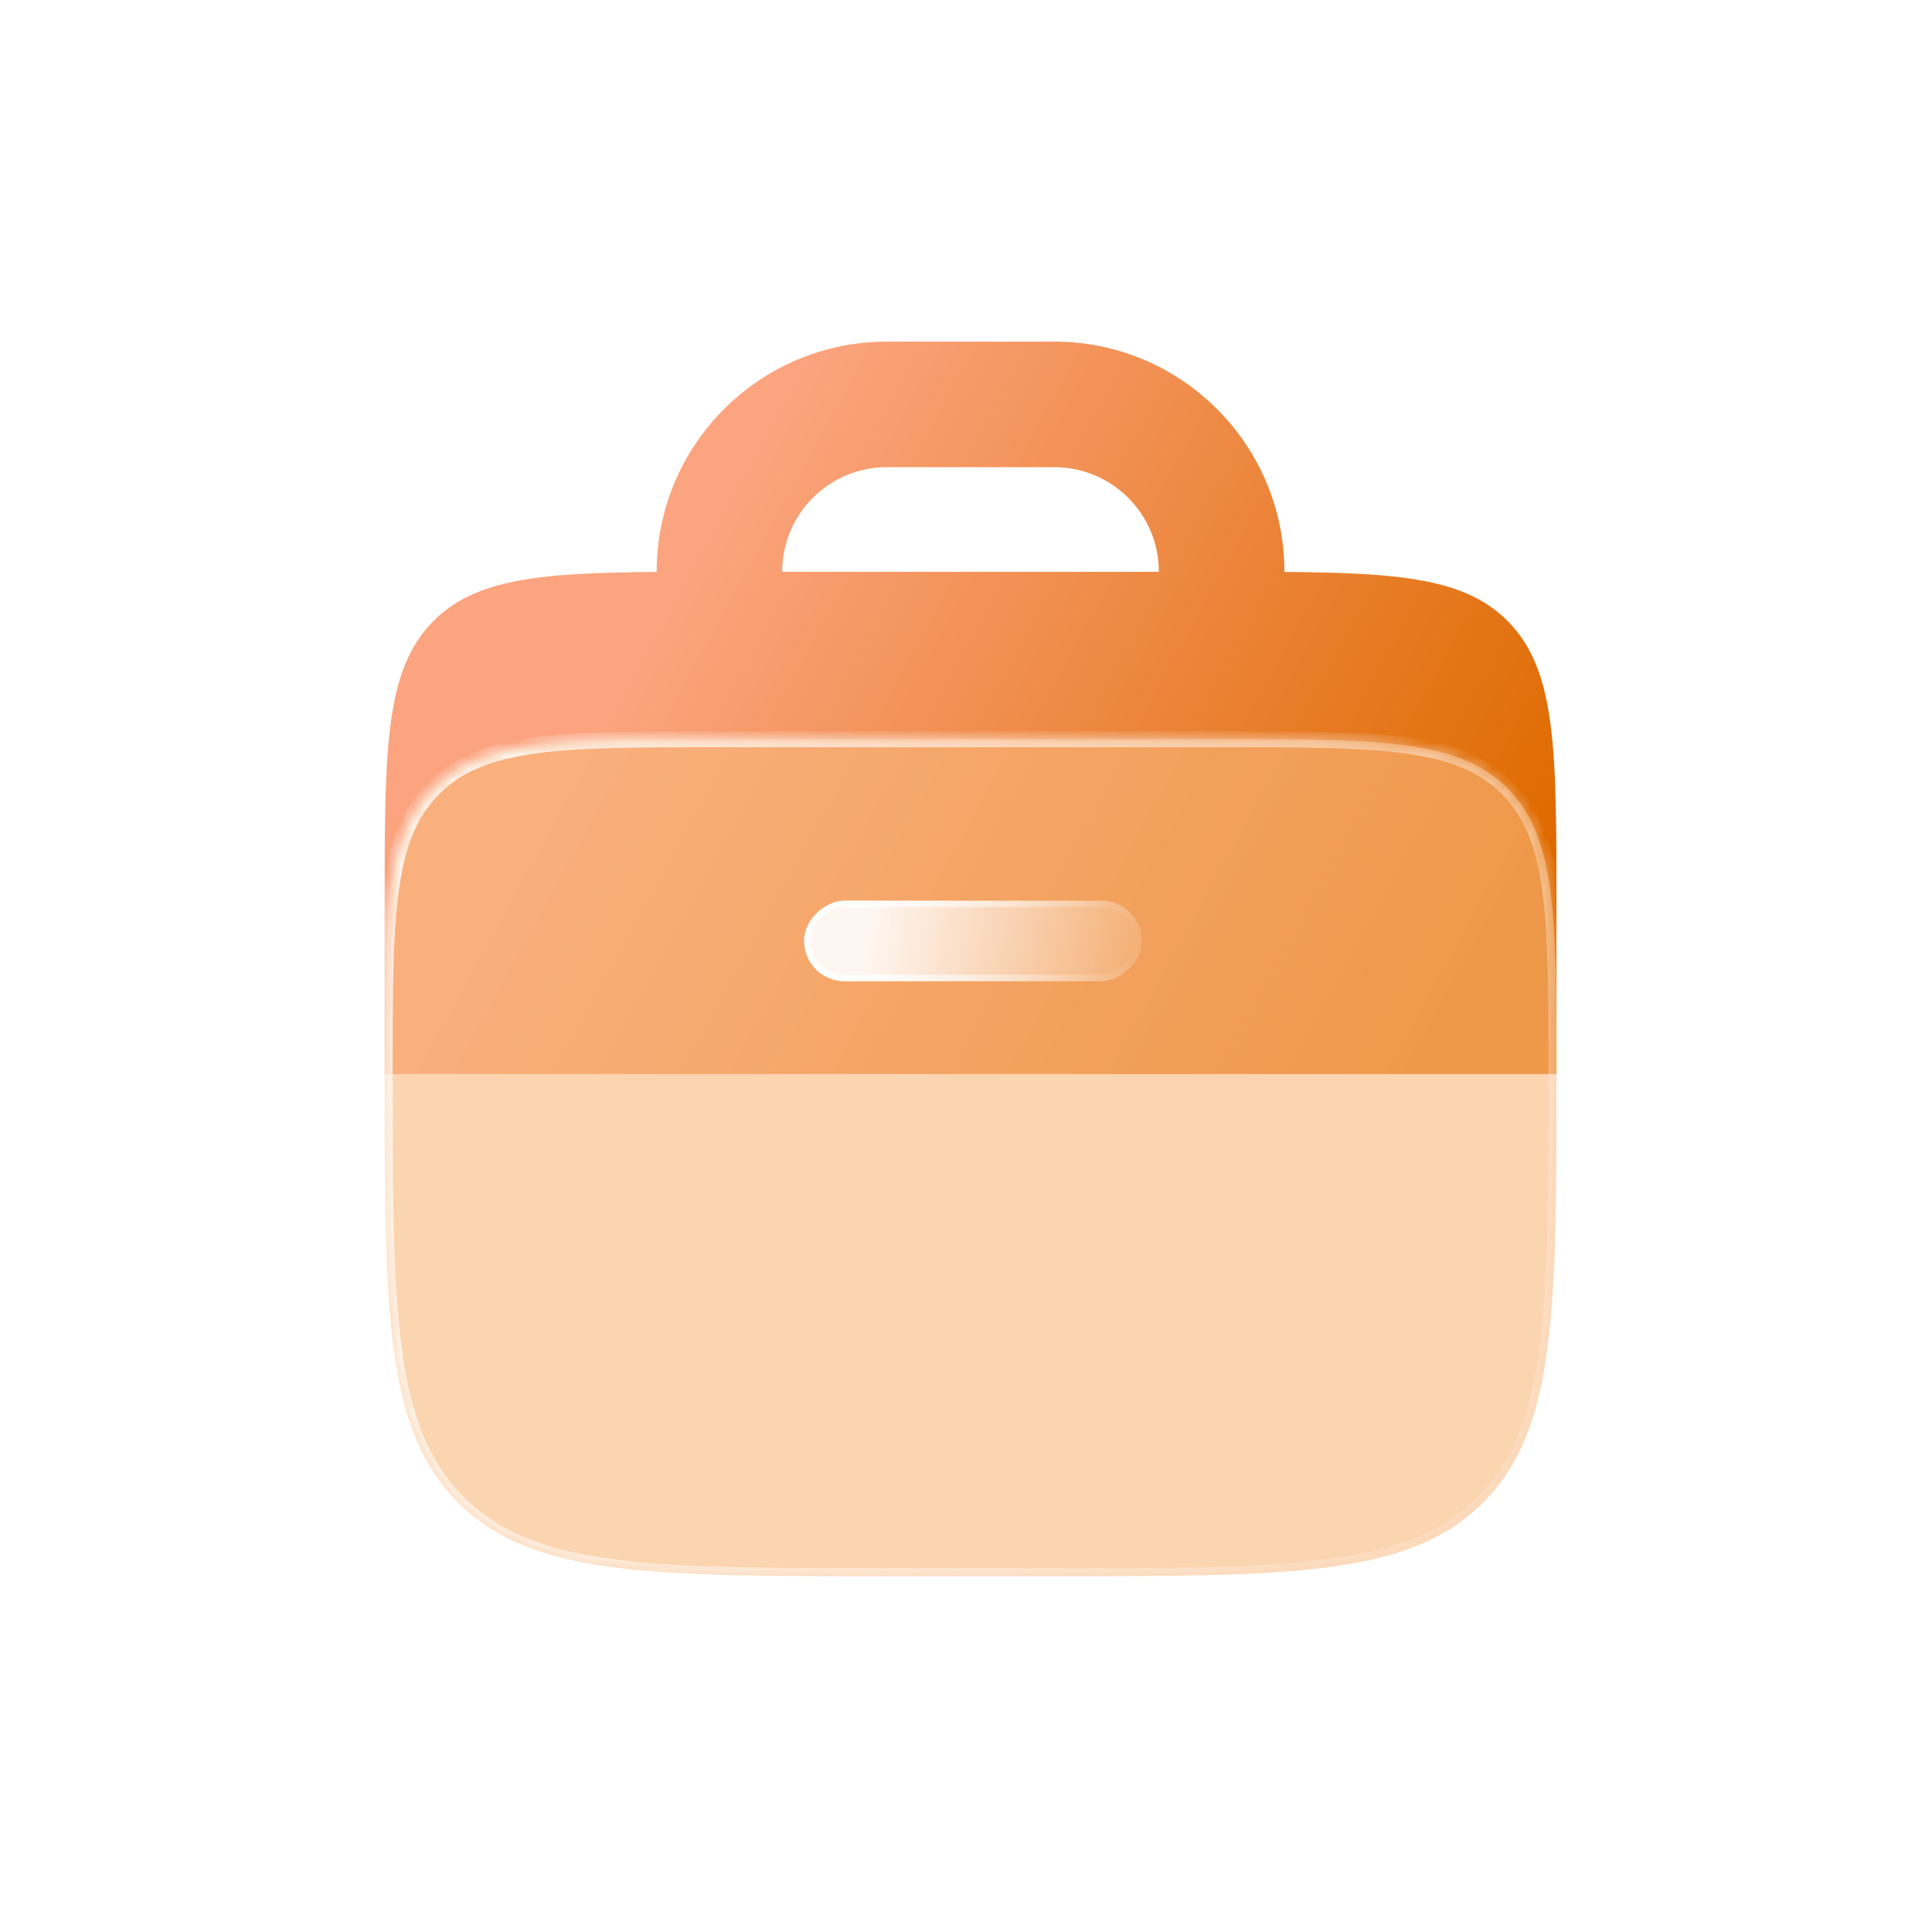 <svg width="147" height="147" viewBox="0 0 147 147" fill="none" xmlns="http://www.w3.org/2000/svg">
<g filter="url(#filter0_b_26_693)">
<path fill-rule="evenodd" clip-rule="evenodd" d="M49.963 43.517V43.507C49.963 33.834 57.804 25.992 67.477 25.992H80.214C89.887 25.992 97.728 33.834 97.728 43.507V43.517C106.625 43.582 111.497 44.038 114.696 47.237C118.427 50.968 118.427 56.972 118.427 68.981V81.719H29.265V68.981C29.265 56.972 29.265 50.968 32.995 47.237C36.195 44.038 41.066 43.582 49.963 43.517ZM59.516 43.507C59.516 39.11 63.08 35.546 67.477 35.546H80.214C84.611 35.546 88.175 39.11 88.175 43.507L59.516 43.507Z" fill="url(#paint0_linear_26_693)"/>
</g>
<g filter="url(#filter1_b_26_693)">
<mask id="path-2-inside-1_26_693" fill="white">
<path d="M29.265 81.719C29.265 69.71 29.265 63.706 32.995 59.975C32.995 59.975 32.995 59.975 32.995 59.975C36.726 56.244 42.73 56.244 54.739 56.244H92.952C104.961 56.244 110.965 56.244 114.696 59.975C114.696 59.975 114.696 59.975 114.696 59.975C118.427 63.706 118.427 69.71 118.427 81.719C118.427 99.733 118.427 108.739 112.831 114.335V114.335C107.235 119.931 98.228 119.931 80.215 119.931H67.477C49.463 119.931 40.457 119.931 34.861 114.335C34.861 114.335 34.861 114.335 34.861 114.335C29.265 108.739 29.265 99.733 29.265 81.719Z"/>
</mask>
<path d="M29.265 81.719C29.265 69.71 29.265 63.706 32.995 59.975C32.995 59.975 32.995 59.975 32.995 59.975C36.726 56.244 42.73 56.244 54.739 56.244H92.952C104.961 56.244 110.965 56.244 114.696 59.975C114.696 59.975 114.696 59.975 114.696 59.975C118.427 63.706 118.427 69.71 118.427 81.719C118.427 99.733 118.427 108.739 112.831 114.335V114.335C107.235 119.931 98.228 119.931 80.215 119.931H67.477C49.463 119.931 40.457 119.931 34.861 114.335C34.861 114.335 34.861 114.335 34.861 114.335C29.265 108.739 29.265 99.733 29.265 81.719Z" fill="#F8B77B" fill-opacity="0.6"/>
<path d="M34.861 114.335L35.293 113.903L34.861 114.335ZM34.861 114.335L35.293 113.903L34.861 114.335ZM112.831 114.335L112.398 113.903L112.831 114.335ZM112.831 114.335L112.398 113.903L112.831 114.335ZM114.696 59.975L115.129 59.542L114.696 59.975ZM114.696 59.975L115.129 59.542L114.696 59.975ZM32.995 59.975L32.562 59.542L32.995 59.975ZM32.995 59.975L32.562 59.542L32.995 59.975ZM54.739 56.856H92.952V55.632H54.739V56.856ZM80.215 119.32H67.477V120.543H80.215V119.32ZM67.477 119.32C58.453 119.32 51.746 119.318 46.594 118.626C41.459 117.935 37.959 116.568 35.293 113.903L34.428 114.768C37.359 117.699 41.16 119.13 46.431 119.838C51.684 120.545 58.487 120.543 67.477 120.543V119.32ZM28.653 81.719C28.653 90.709 28.651 97.512 29.358 102.765C30.066 108.036 31.497 111.837 34.428 114.768L35.293 113.903C32.628 111.237 31.261 107.737 30.57 102.602C29.878 97.45 29.876 90.743 29.876 81.719H28.653ZM35.293 113.903C35.293 113.903 35.293 113.903 35.293 113.903L34.428 114.768C34.428 114.768 34.428 114.768 34.428 114.768L35.293 113.903ZM117.815 81.719C117.815 90.743 117.814 97.45 117.121 102.602C116.431 107.737 115.064 111.237 112.398 113.903L113.263 114.768C116.194 111.837 117.625 108.036 118.334 102.765C119.04 97.512 119.039 90.709 119.039 81.719H117.815ZM80.215 120.543C89.204 120.543 96.008 120.545 101.261 119.838C106.531 119.13 110.333 117.699 113.263 114.768L112.398 113.903C109.733 116.568 106.233 117.935 101.098 118.626C95.945 119.318 89.239 119.32 80.215 119.32V120.543ZM112.398 113.903C112.398 113.903 112.398 113.903 112.398 113.903L113.263 114.768C113.263 114.768 113.263 114.768 113.263 114.768L112.398 113.903ZM92.952 56.856C98.974 56.856 103.429 56.857 106.847 57.317C110.248 57.774 112.531 58.675 114.263 60.407L115.129 59.542C113.131 57.544 110.546 56.579 107.01 56.104C103.491 55.631 98.939 55.632 92.952 55.632V56.856ZM119.039 81.719C119.039 75.732 119.04 71.18 118.567 67.661C118.092 64.125 117.127 61.54 115.129 59.542L114.263 60.407C115.996 62.14 116.897 64.423 117.354 67.824C117.814 71.242 117.815 75.697 117.815 81.719H119.039ZM114.263 60.407C114.263 60.407 114.263 60.407 114.263 60.407L115.129 59.542C115.129 59.542 115.129 59.542 115.129 59.542L114.263 60.407ZM54.739 55.632C48.752 55.632 44.2 55.631 40.681 56.104C37.145 56.579 34.56 57.544 32.562 59.542L33.428 60.407C35.161 58.675 37.444 57.774 40.844 57.317C44.263 56.857 48.718 56.856 54.739 56.856V55.632ZM29.876 81.719C29.876 75.697 29.878 71.242 30.337 67.824C30.794 64.423 31.695 62.14 33.428 60.407L32.562 59.542C30.564 61.54 29.6 64.125 29.124 67.661C28.651 71.18 28.653 75.732 28.653 81.719H29.876ZM32.562 59.542C32.562 59.542 32.562 59.542 32.562 59.542L33.428 60.407C33.428 60.407 33.428 60.407 33.428 60.407L32.562 59.542Z" fill="url(#paint1_linear_26_693)" mask="url(#path-2-inside-1_26_693)"/>
</g>
<g filter="url(#filter2_b_26_693)">
<rect x="86.889" y="68.532" width="6.119" height="25.7" rx="3.059" transform="rotate(90 86.889 68.532)" fill="url(#paint2_linear_26_693)" fill-opacity="0.9"/>
<rect x="86.644" y="68.777" width="5.629" height="25.21" rx="2.815" transform="rotate(90 86.644 68.777)" stroke="url(#paint3_linear_26_693)" stroke-width="0.49"/>
</g>
<defs>
<filter id="filter0_b_26_693" x="16.527" y="13.255" width="114.637" height="81.201" filterUnits="userSpaceOnUse" color-interpolation-filters="sRGB">
<feFlood flood-opacity="0" result="BackgroundImageFix"/>
<feGaussianBlur in="BackgroundImageFix" stdDeviation="6.369"/>
<feComposite in2="SourceAlpha" operator="in" result="effect1_backgroundBlur_26_693"/>
<feBlend mode="normal" in="SourceGraphic" in2="effect1_backgroundBlur_26_693" result="shape"/>
</filter>
<filter id="filter1_b_26_693" x="16.527" y="43.507" width="114.637" height="89.162" filterUnits="userSpaceOnUse" color-interpolation-filters="sRGB">
<feFlood flood-opacity="0" result="BackgroundImageFix"/>
<feGaussianBlur in="BackgroundImageFix" stdDeviation="6.369"/>
<feComposite in2="SourceAlpha" operator="in" result="effect1_backgroundBlur_26_693"/>
<feBlend mode="normal" in="SourceGraphic" in2="effect1_backgroundBlur_26_693" result="shape"/>
</filter>
<filter id="filter2_b_26_693" x="47.884" y="55.227" width="52.31" height="32.73" filterUnits="userSpaceOnUse" color-interpolation-filters="sRGB">
<feFlood flood-opacity="0" result="BackgroundImageFix"/>
<feGaussianBlur in="BackgroundImageFix" stdDeviation="6.653"/>
<feComposite in2="SourceAlpha" operator="in" result="effect1_backgroundBlur_26_693"/>
<feBlend mode="normal" in="SourceGraphic" in2="effect1_backgroundBlur_26_693" result="shape"/>
</filter>
<linearGradient id="paint0_linear_26_693" x1="54.984" y1="38.183" x2="113.71" y2="70.495" gradientUnits="userSpaceOnUse">
<stop stop-color="#FBA47F"/>
<stop offset="1" stop-color="#DF6B00"/>
</linearGradient>
<linearGradient id="paint1_linear_26_693" x1="22.896" y1="62.034" x2="127.71" y2="137.8" gradientUnits="userSpaceOnUse">
<stop stop-color="white"/>
<stop offset="1" stop-color="white" stop-opacity="0"/>
</linearGradient>
<linearGradient id="paint2_linear_26_693" x1="97.595" y1="65.499" x2="93.636" y2="90.545" gradientUnits="userSpaceOnUse">
<stop stop-color="white" stop-opacity="0"/>
<stop offset="0.979" stop-color="white"/>
</linearGradient>
<linearGradient id="paint3_linear_26_693" x1="89.949" y1="68.532" x2="89.949" y2="94.232" gradientUnits="userSpaceOnUse">
<stop stop-color="white" stop-opacity="0"/>
<stop offset="1" stop-color="white"/>
</linearGradient>
</defs>
</svg>

